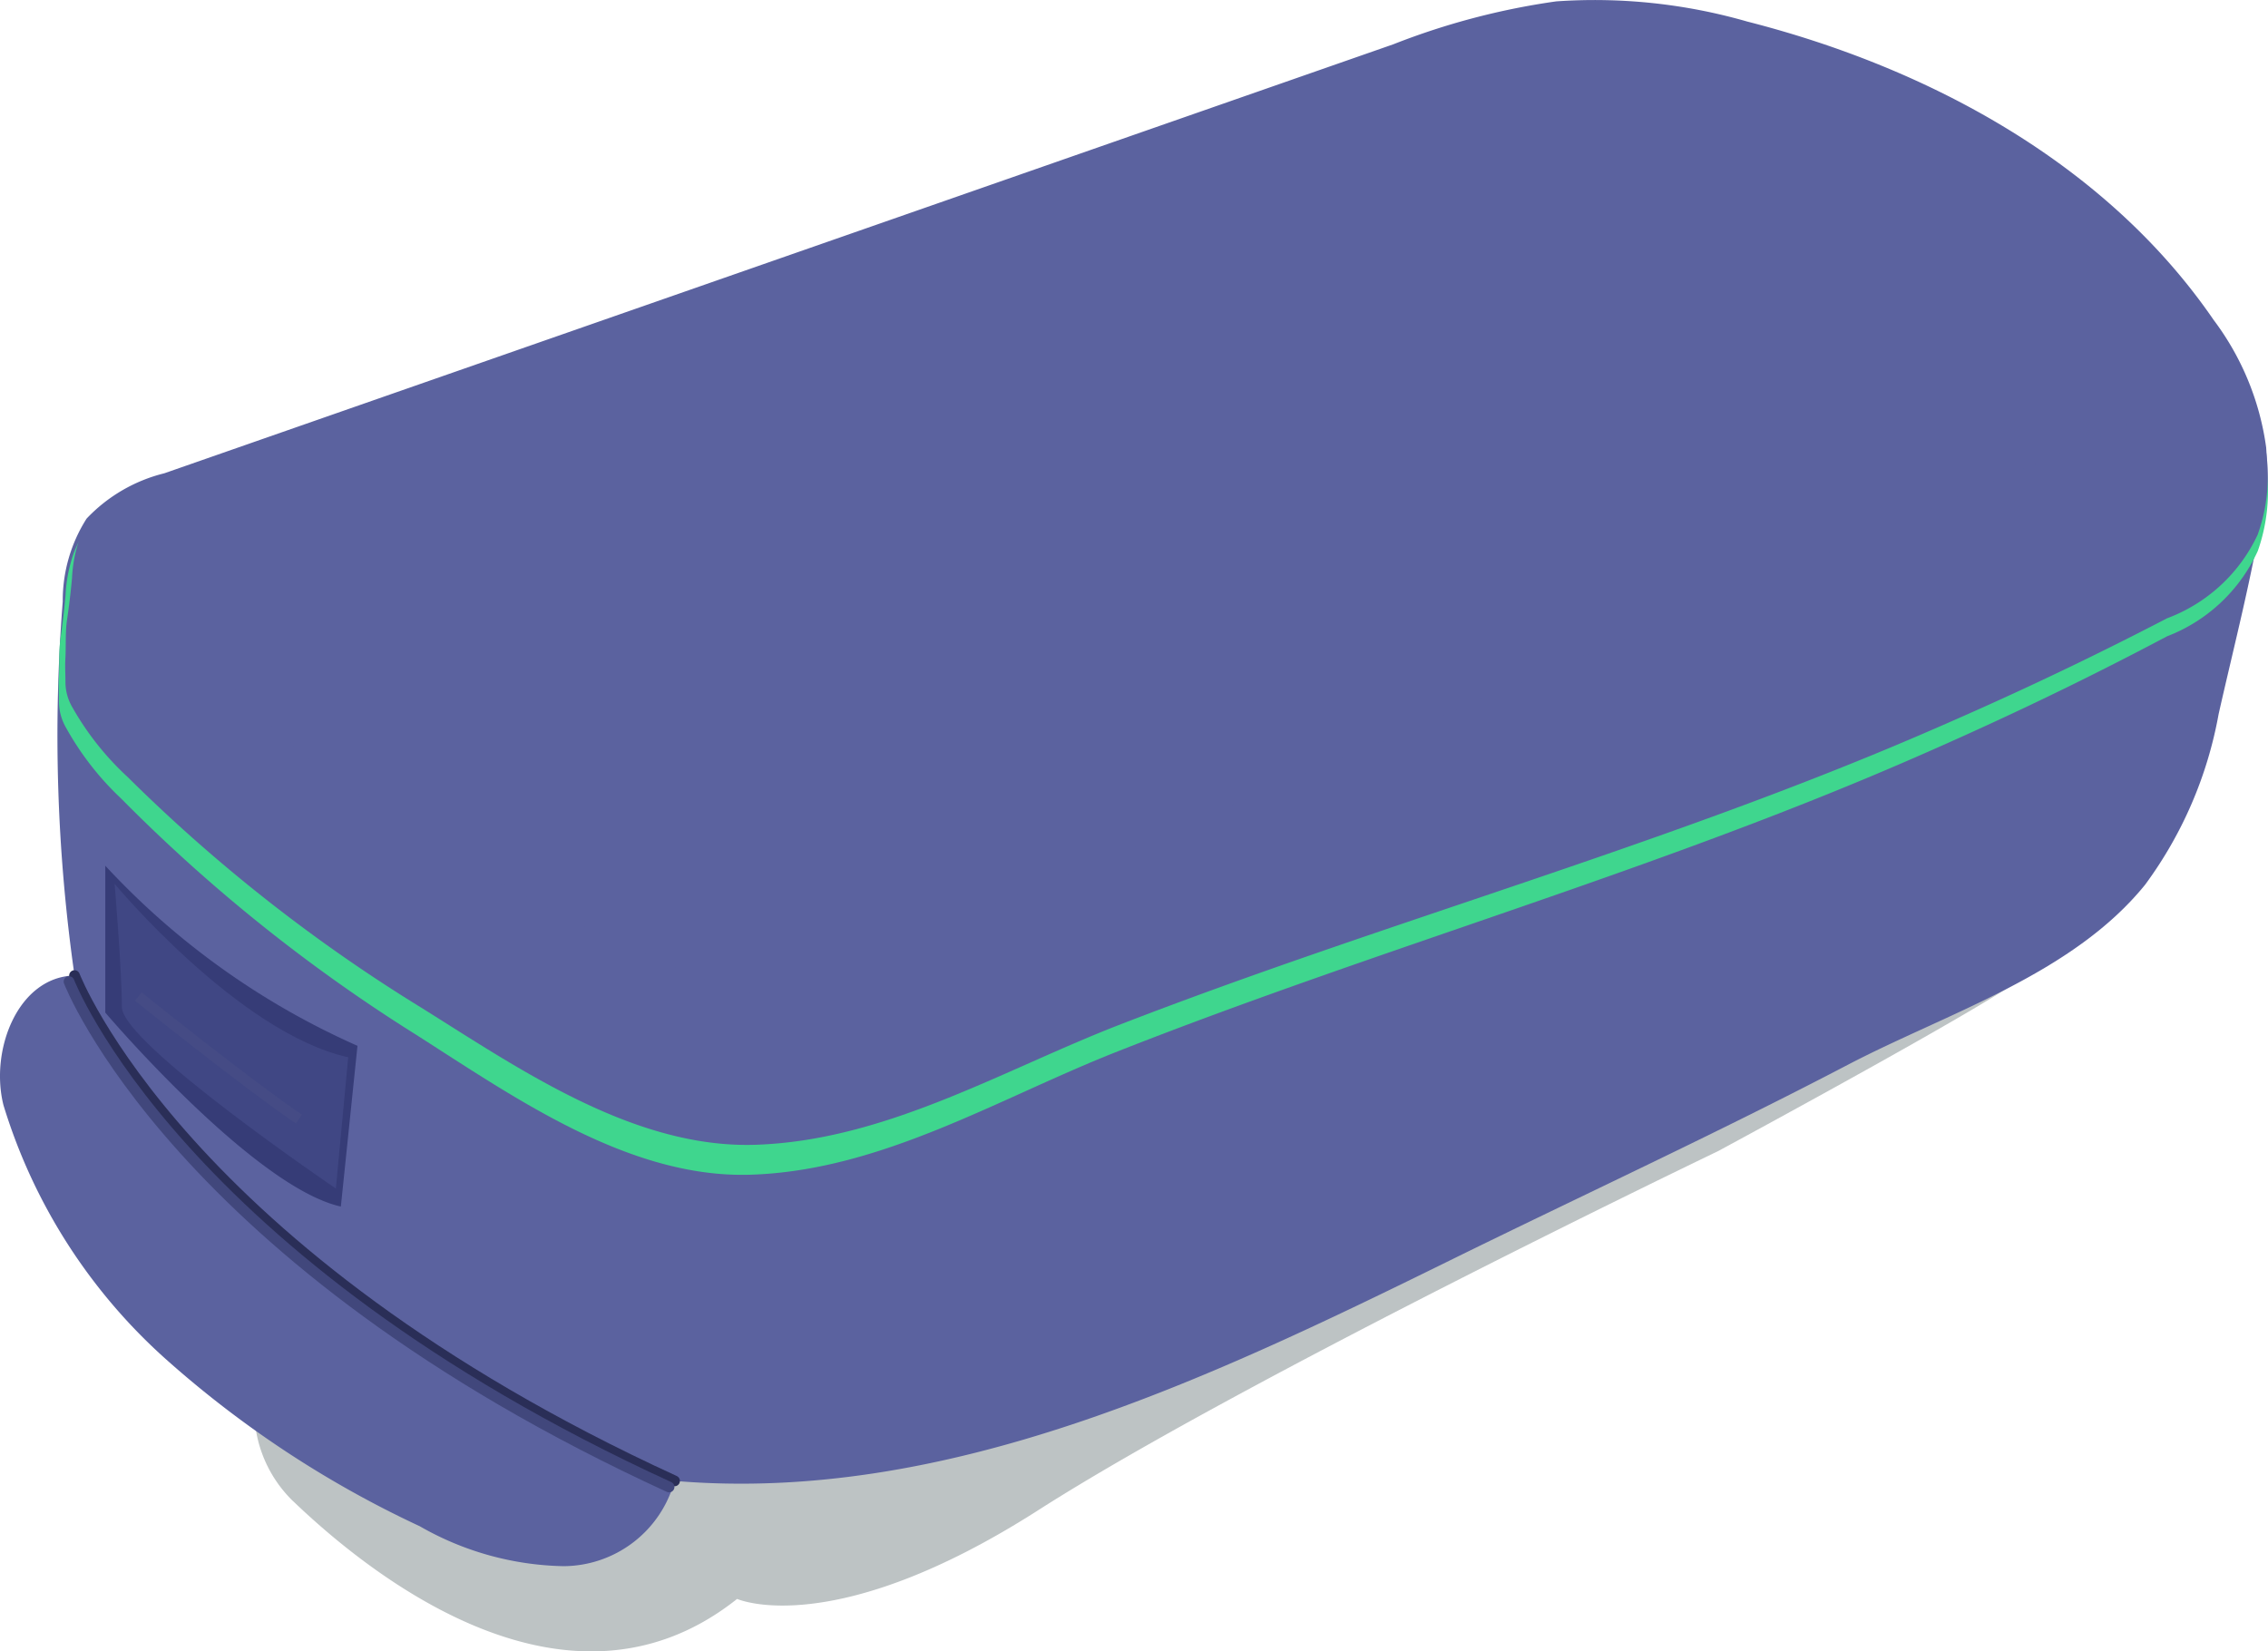 <svg xmlns="http://www.w3.org/2000/svg" width="211.758" height="154.196" viewBox="0 0 211.758 154.196">
  <g id="Group_2157" data-name="Group 2157" transform="translate(-858.556 -362.21)">
    <path id="Path_2579" data-name="Path 2579" d="M886.319,503.4c7.5,7.186,25.76,21.553,41.427,9.1,0,0,8.911,4,28.118-8.286s63.459-33.519,63.459-33.519,29.022-15.656,28.736-16.571-58.849-32.423-73.3-31.191-93.325,36.878-93.325,36.878l1.235,35.4a11.927,11.927,0,0,0,3.646,8.191Z" transform="translate(-0.367 -0.994)" fill="#12292d" opacity="0.28"/>
    <path id="Path_2580" data-name="Path 2580" d="M1069.882,409.437c-1.013,6.466-2.738,13.057-4.18,19.46a38.3,38.3,0,0,1-6.862,15.923c-6.809,8.4-18.454,11.954-27.756,16.812-12.206,6.384-24.766,12.172-37.126,18.255-22.815,11.227-47.077,22.744-72.419,20.6a10.8,10.8,0,0,1-10.353,7.962,27.972,27.972,0,0,1-13.445-3.732,97.4,97.4,0,0,1-23.523-15.441,52.2,52.2,0,0,1-15.34-23.881c-1.284-5.13,1.348-11.973,6.636-12.1a158.278,158.278,0,0,1-1.1-34.92,14.249,14.249,0,0,1,2.229-7.743,14.92,14.92,0,0,1,7.257-4.23l114.75-40.057a67.141,67.141,0,0,1,15.208-4.007,51.57,51.57,0,0,1,17.829,1.883c17.064,4.354,33.586,13.328,43.555,27.869a25.532,25.532,0,0,1,4.9,11.9A22.37,22.37,0,0,1,1069.882,409.437Z" transform="translate(0 0)" fill="#5b629f"/>
    <path id="Path_2581" data-name="Path 2581" d="M865.626,454.814S875.614,480.9,921.651,502" transform="translate(-0.113 -1.513)" fill="none" stroke="#2a2e57" stroke-linecap="round" stroke-miterlimit="10" stroke-width="1"/>
    <path id="Path_2582" data-name="Path 2582" d="M865.1,455.387s9.988,26.088,56.025,47.19" transform="translate(-0.099 -1.521)" fill="none" stroke="#41477c" stroke-linecap="round" stroke-miterlimit="10" stroke-width="1"/>
    <path id="Path_2583" data-name="Path 2583" d="M1069.241,402.573c-.049-.124-.1-.245-.15-.377a3.555,3.555,0,0,0-1.48-1.883,3.988,3.988,0,0,0-3.284.377l-75.665,32.765L962.935,444.6c-8.263,3.578-16.763,6.832-24.717,11.061a18.494,18.494,0,0,1-6.779,2.576,16.816,16.816,0,0,1-7.691-1.714,153.145,153.145,0,0,1-32.889-17.979,63.973,63.973,0,0,1-11.987-10.824,35.58,35.58,0,0,1-4.546-6.96,70.916,70.916,0,0,0-3.284-7.83c-2.15-3.337-4.44-1.446-5.581,1.691a13.706,13.706,0,0,0-.708,3.766c-.1,1.209-.3,2.877-.478,4.071-.155,1.077-.087,2.535-.139,3.514s0,1.348,0,2.32a4.895,4.895,0,0,0,.64,2.444,27.2,27.2,0,0,0,5.171,6.655,152.692,152.692,0,0,0,27.52,22.039c9.2,5.864,19.878,13.426,31.217,13.08,12.278-.377,23.2-7.156,34.344-11.532,24.608-9.69,50.089-16.812,74.351-27.406q2.923-1.273,5.819-2.595,9.009-4.1,17.761-8.738a15.37,15.37,0,0,0,8.481-7.98,16.82,16.82,0,0,0-.2-11.682Z" transform="translate(-0.075 -0.612)" fill="#3fd68e"/>
    <path id="Path_2584" data-name="Path 2584" d="M1069.264,401.343c-.049-.121-.1-.241-.151-.377a3.488,3.488,0,0,0-1.476-1.857,4.041,4.041,0,0,0-3.273.376l-75.443,32.046-25.651,10.9c-8.237,3.5-16.71,6.681-24.642,10.82a18.664,18.664,0,0,1-6.779,2.52,17.024,17.024,0,0,1-7.668-1.676A153.563,153.563,0,0,1,891.389,436.5a63.377,63.377,0,0,1-11.949-10.586,34.794,34.794,0,0,1-4.52-6.805,68.341,68.341,0,0,0-3.272-7.66c-2.143-3.265-4.429-1.416-5.567,1.653a13.184,13.184,0,0,0-.708,3.683c-.1,1.182-.3,2.817-.475,3.984-.154,1.051-.087,2.478-.139,3.435s0,1.318,0,2.26a4.7,4.7,0,0,0,.64,2.388,26.7,26.7,0,0,0,5.156,6.508,151.794,151.794,0,0,0,27.436,21.554c9.174,5.732,19.817,13.129,31.123,12.8,12.243-.377,23.124-6.986,34.241-11.28,24.532-9.479,49.92-16.443,74.129-26.8q2.911-1.247,5.8-2.538,8.978-4.011,17.7-8.545a15.209,15.209,0,0,0,8.455-7.8,16.158,16.158,0,0,0-.181-11.407Z" transform="translate(-0.093 -0.609)" fill="#5b629f"/>
    <path id="Path_2585" data-name="Path 2585" d="M868.546,444.395v13.713s13.844,16.3,21.994,18.111l1.552-15.008A71.553,71.553,0,0,1,868.546,444.395Z" transform="translate(-0.159 -1.349)" fill="#363c77"/>
    <path id="Path_2586" data-name="Path 2586" d="M869.429,446.112s11.581,13.935,21.81,16.194l-1.152,12.259s-19.979-13.558-19.979-16.948S869.429,446.112,869.429,446.112Z" transform="translate(-0.172 -1.375)" fill="#404784"/>
    <path id="Path_2587" data-name="Path 2587" d="M871.681,456.81s10.067,8.09,14.989,11.441" transform="translate(-0.21 -1.546)" fill="none" stroke="#4d5388" stroke-miterlimit="10" stroke-width="1" opacity="0.38"/>
  </g>
</svg>
